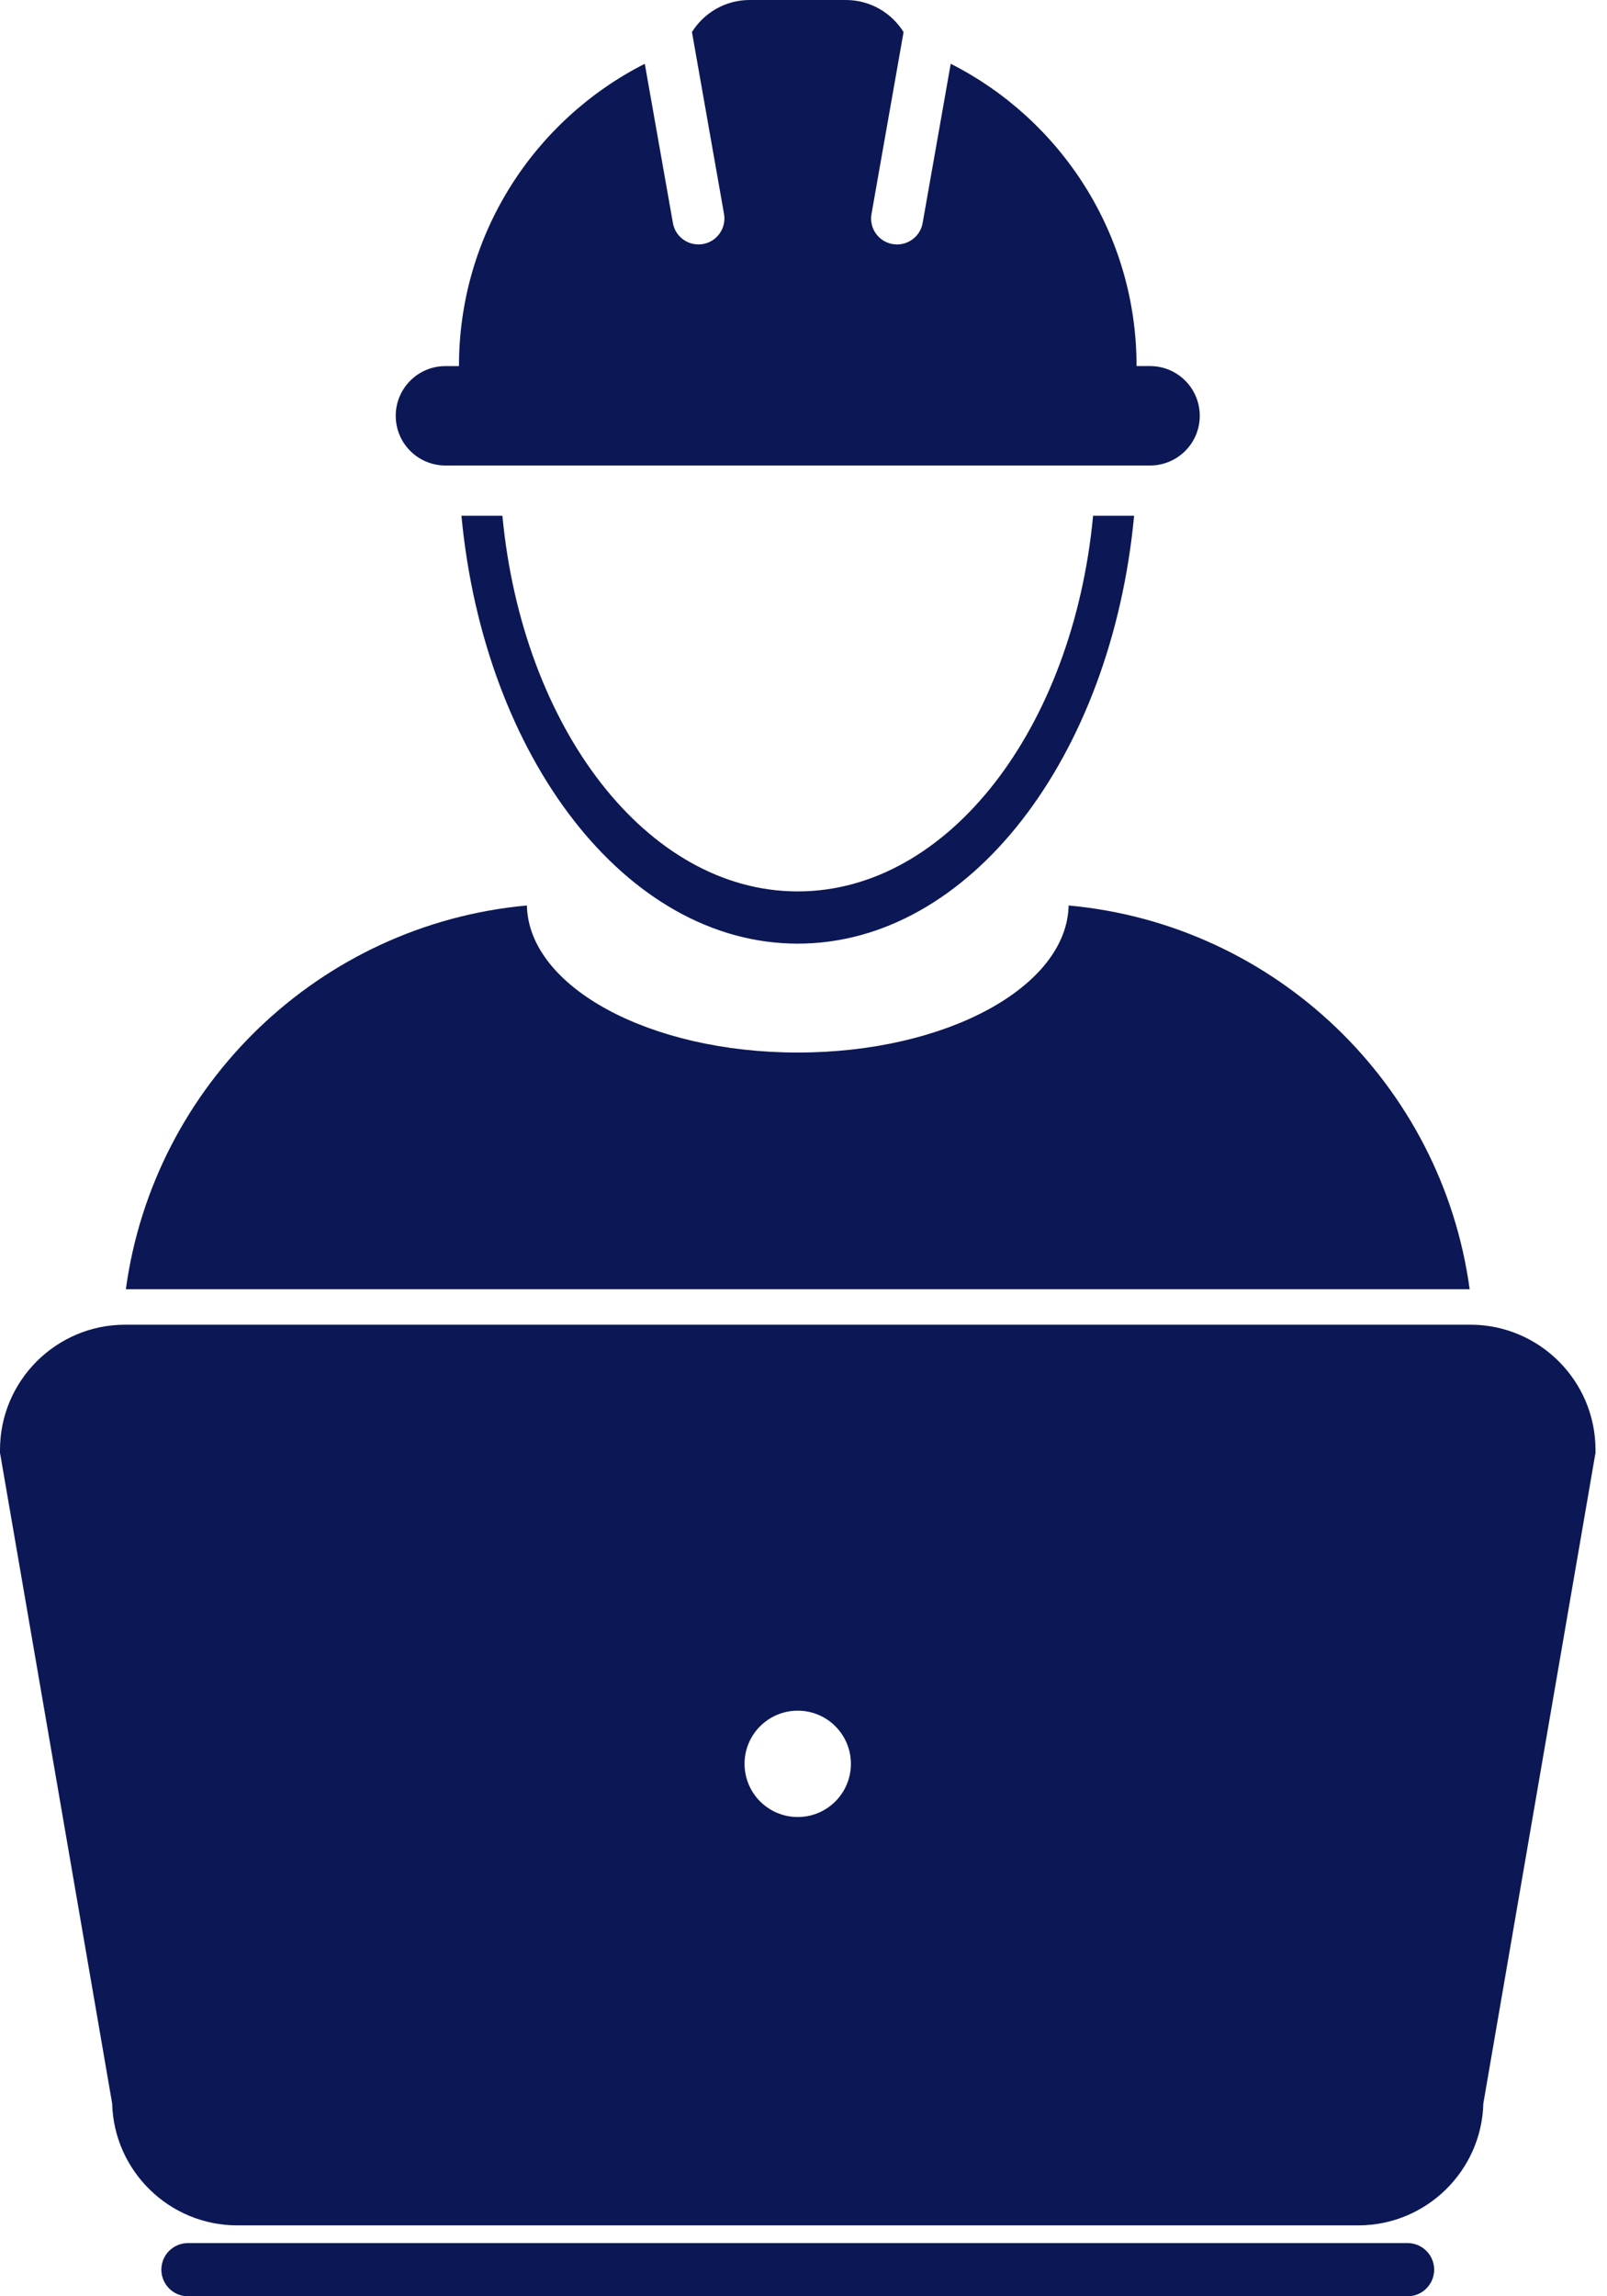 <svg width="63" height="90" viewBox="0 0 63 90" fill="none" xmlns="http://www.w3.org/2000/svg">
<path fill-rule="evenodd" clip-rule="evenodd" d="M45.087 18.245H17.462C16.386 18.245 15.514 17.373 15.514 16.298C15.514 15.221 16.386 14.349 17.462 14.349H17.993C17.993 9.172 20.956 4.691 25.278 2.5L26.38 8.738C26.465 9.233 26.895 9.58 27.381 9.58C27.439 9.58 27.499 9.575 27.559 9.565C28.113 9.467 28.482 8.939 28.384 8.385L27.127 1.256C27.599 0.502 28.435 0 29.39 0H33.159C34.115 0 34.952 0.502 35.423 1.257L34.166 8.386C34.067 8.941 34.436 9.468 34.991 9.566C35.051 9.576 35.11 9.581 35.169 9.581C35.654 9.581 36.084 9.233 36.171 8.739L37.272 2.499C41.592 4.69 44.557 9.172 44.557 14.348H45.087C46.163 14.348 47.035 15.22 47.035 16.297C47.035 17.373 46.163 18.245 45.087 18.245ZM31.275 34.938C25.365 34.938 20.481 28.532 19.696 20.215H18.09C18.983 29.687 24.544 36.985 31.275 36.985C38.004 36.985 43.568 29.688 44.461 20.215H42.853C42.068 28.532 37.185 34.938 31.275 34.938ZM41.894 35.489C41.825 38.679 37.097 41.253 31.275 41.253C25.452 41.253 20.725 38.679 20.656 35.489C12.536 36.232 6.024 42.518 4.934 50.531H57.616C56.526 42.518 50.014 36.231 41.894 35.489ZM55.182 87.915H7.368C6.792 87.915 6.326 88.382 6.326 88.957C6.326 89.533 6.793 90 7.368 90H55.182C55.757 90 56.224 89.533 56.224 88.957C56.224 88.382 55.757 87.915 55.182 87.915ZM57.616 51.92H57.644C60.348 51.92 62.549 54.121 62.549 56.825V56.944L62.528 57.061L58.152 82.444C58.084 85.089 55.91 87.221 53.249 87.221H9.3C6.639 87.221 4.465 85.09 4.397 82.444L0.021 57.061L0 56.944V56.825C0 54.121 2.201 51.92 4.906 51.92H4.934H57.616ZM29.189 69.13C29.189 70.284 30.123 71.216 31.275 71.216C32.426 71.216 33.359 70.284 33.358 69.13C33.358 67.98 32.426 67.048 31.275 67.048C30.123 67.048 29.189 67.98 29.189 69.13Z" fill="#0C1855"/>
</svg>
